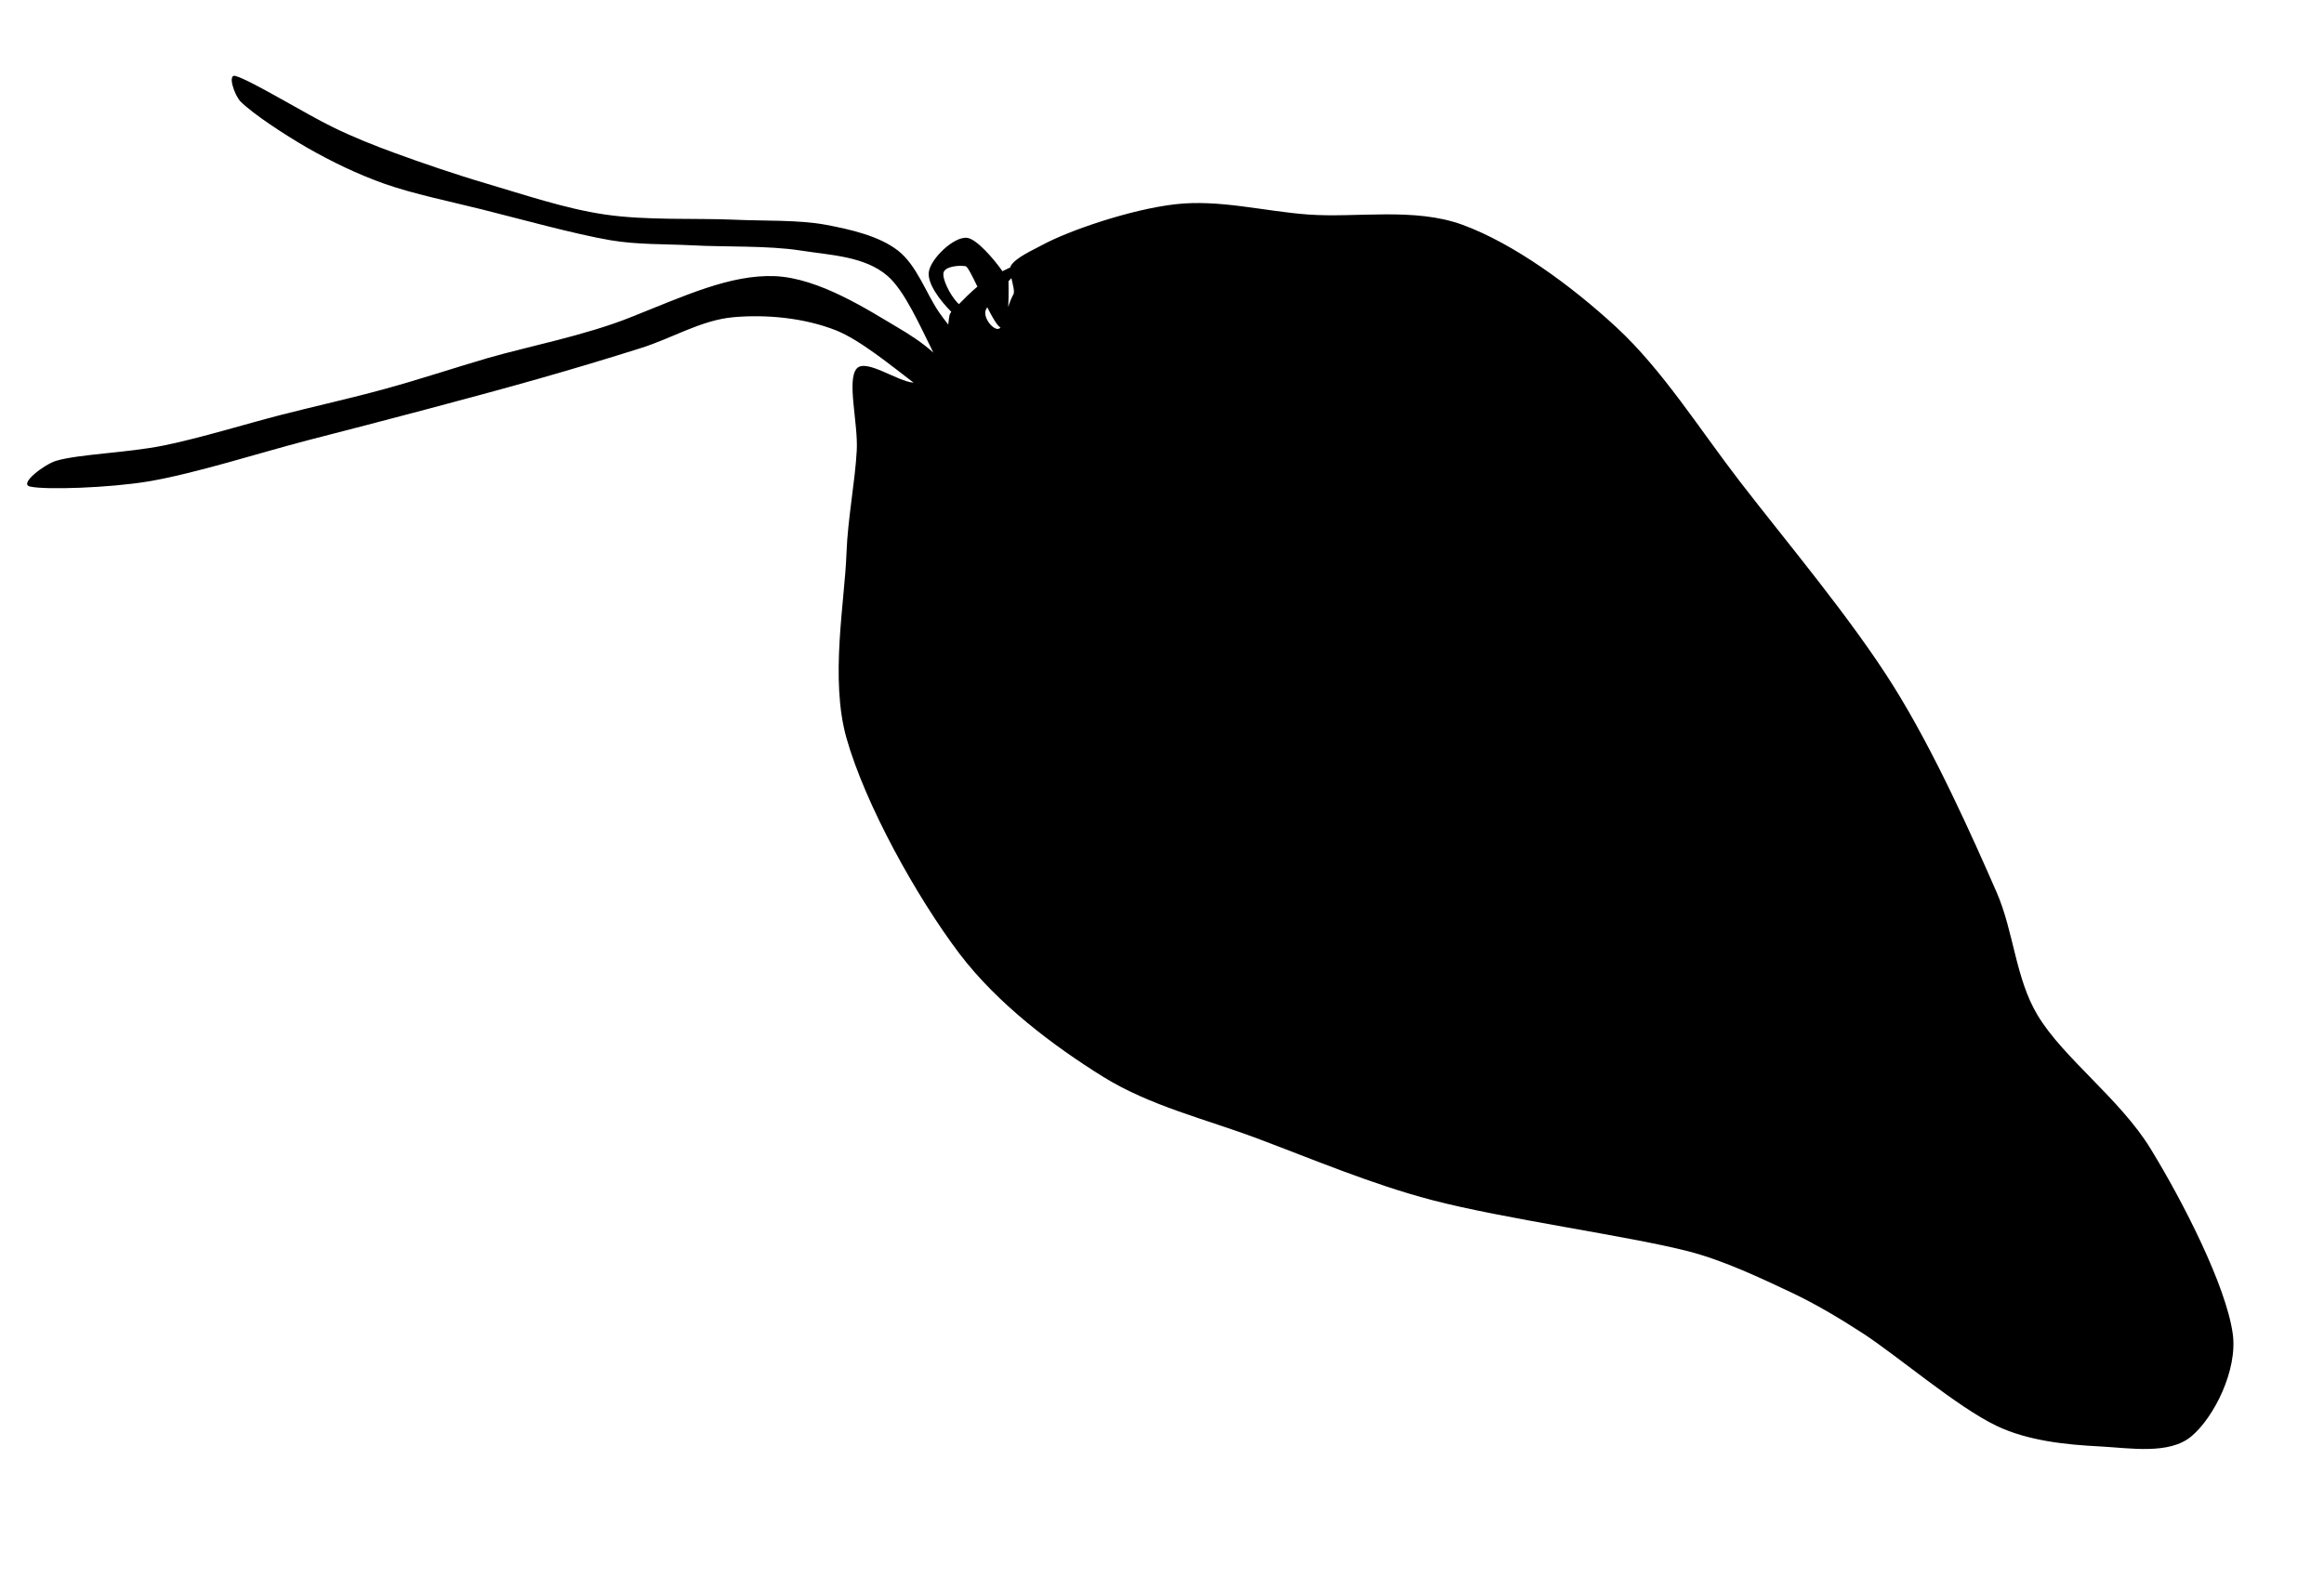 <?xml version="1.0" encoding="UTF-8" standalone="no"?>
<!-- Created with Inkscape (http://www.inkscape.org/) -->

<svg
   xmlns:svg="http://www.w3.org/2000/svg"
   xmlns="http://www.w3.org/2000/svg"
   version="1.1"
   width="100%"
   height="100%"
   viewBox="0 0 2242 1535"
   id="svg2"
   xml:space="preserve"
   style="fill-rule:evenodd;stroke-linejoin:round;stroke-miterlimit:1.414"><defs
   id="defs11" />
    <g
   transform="translate(-72,-218)"
   id="g4">
        <g
   transform="matrix(-9.906,0,0,-9.906,61317.3,21558.2)"
   id="Dp">
            <path
   d="m 6085.02,2127.85 c -0.26,0.13 -0.52,0.26 -0.76,0.37 -0.01,0.05 -0.03,0.1 -0.05,0.15 -0.5,0.83 -2.19,1.55 -3,2 -2.63,1.44 -8.67,3.5 -13,4 -4.32,0.5 -8.67,-0.69 -13,-1 -4.67,-0.34 -10.3,0.72 -15,-1 -5,-1.84 -10.59,-5.92 -15,-10 -4.5,-4.17 -8.09,-9.93 -12,-15 -4.5,-5.84 -10.84,-13.34 -15,-20 -3.95,-6.32 -7.67,-14.67 -10,-20 -1.69,-3.86 -1.83,-8.39 -4,-12 -2.5,-4.17 -8.04,-8.16 -11,-13 -3.17,-5.17 -7.34,-13.34 -8,-18 -0.51,-3.56 1.83,-8.17 4,-10 2.16,-1.84 5.98,-1.16 9,-1 3.16,0.16 6.93,0.53 10,2 3.83,1.83 9.66,6.83 13,9 2.25,1.46 4.57,2.85 7,4 2.83,1.33 6.52,3.1 10,4 5.83,1.5 18,3.16 25,5 5.81,1.52 11.66,4 17,6 5.04,1.89 10.42,3.16 15,6 4.83,3 10.28,7.1 14,12 4.16,5.5 9.16,14.5 11,21 1.63,5.77 0.16,13.33 0,18 -0.12,3.35 -0.84,7 -1,10 -0.15,2.66 1,6.88 0,8 -0.9,1 -3.96,-1.27 -5.54,-1.38 2.25,1.71 5.24,4.17 7.54,5.09 3.12,1.24 6.83,1.57 10,1.29 3.15,-0.28 5.98,-2.05 9,-3 3.16,-1 6.65,-2.05 10,-3 3.5,-1 7.32,-2.02 11,-3 3.75,-1 7.66,-2.01 11.5,-3 4.5,-1.17 11,-3.25 15.5,-4 3.78,-0.63 10,-0.84 11.5,-0.5 1.15,0.25 -1.38,2.15 -2.5,2.5 -2.17,0.66 -7.04,0.79 -10.5,1.5 -3.67,0.75 -7.92,2.08 -11.5,3 -3.33,0.85 -6.69,1.59 -10,2.5 -3.34,0.91 -6.66,2.02 -10,3 -4,1.16 -9.5,2.2 -14,4 -5.26,2.09 -9.67,4.16 -14,4 -4.33,-0.17 -9.17,-3.34 -12,-5.01 -1.08,-0.63 -2.43,-1.5 -3.46,-2.44 1.26,2.53 2.8,6.04 4.46,7.47 2.23,1.93 5.58,2.02 8.5,2.48 3.16,0.49 7.41,0.33 10.5,0.5 2.66,0.14 5.36,0.05 8,0.5 3.41,0.58 8.83,2.08 12.5,3 3.17,0.79 6.66,1.5 9.5,2.5 2.6,0.92 5.16,2.16 7.5,3.5 2.28,1.31 5.33,3.33 6.5,4.5 0.6,0.6 1.32,2.73 0.5,2.5 -1.5,-0.42 -6.92,-3.75 -9.5,-5 -1.95,-0.95 -3.97,-1.76 -6,-2.5 -2.5,-0.92 -5.97,-2.11 -9,-3 -3.42,-1 -7.58,-2.43 -11.5,-3 -4,-0.59 -8.92,-0.34 -12.5,-0.5 -3.01,-0.14 -6.34,0 -9,-0.5 -2.44,-0.46 -5.17,-1.09 -7,-2.5 -1.84,-1.42 -2.75,-4.17 -4,-6 -0.27,-0.39 -0.58,-0.8 -0.91,-1.22 -0.03,0.33 -0.07,0.62 -0.11,0.83 -0.02,0.15 -0.09,0.29 -0.19,0.41 1.15,1.16 2.35,2.78 2.19,3.89 -0.17,1.28 -2.45,3.49 -3.74,3.32 -0.91,-0.12 -2.55,-2 -3.43,-3.25 z m 4.24,-3.21 c -0.44,0.44 -1.11,1.14 -1.8,1.71 0.52,1.08 0.96,1.96 1.16,1.99 0.73,0.11 2,-0.04 2.14,-0.63 0.14,-0.58 -0.59,-2.1 -1.31,-2.88 -0.05,-0.06 -0.12,-0.12 -0.19,-0.19 z m -4.8,-0.29 c -0.13,0.43 -0.29,0.87 -0.51,1.25 -0.14,0.26 0.06,0.94 0.2,1.58 0.1,-0.1 0.19,-0.21 0.29,-0.32 -0.01,-0.04 -0.01,-0.07 -0.01,-0.09 0.01,-0.12 -0.04,-1.31 0.03,-2.42 z m 2.04,-0.01 c 0.05,-0.07 0.09,-0.14 0.12,-0.21 0.42,-0.81 -0.96,-2.39 -1.41,-1.76 0.32,0.15 0.79,0.98 1.29,1.97 z"
   id="path7" />
        </g>
    </g>
</svg>
